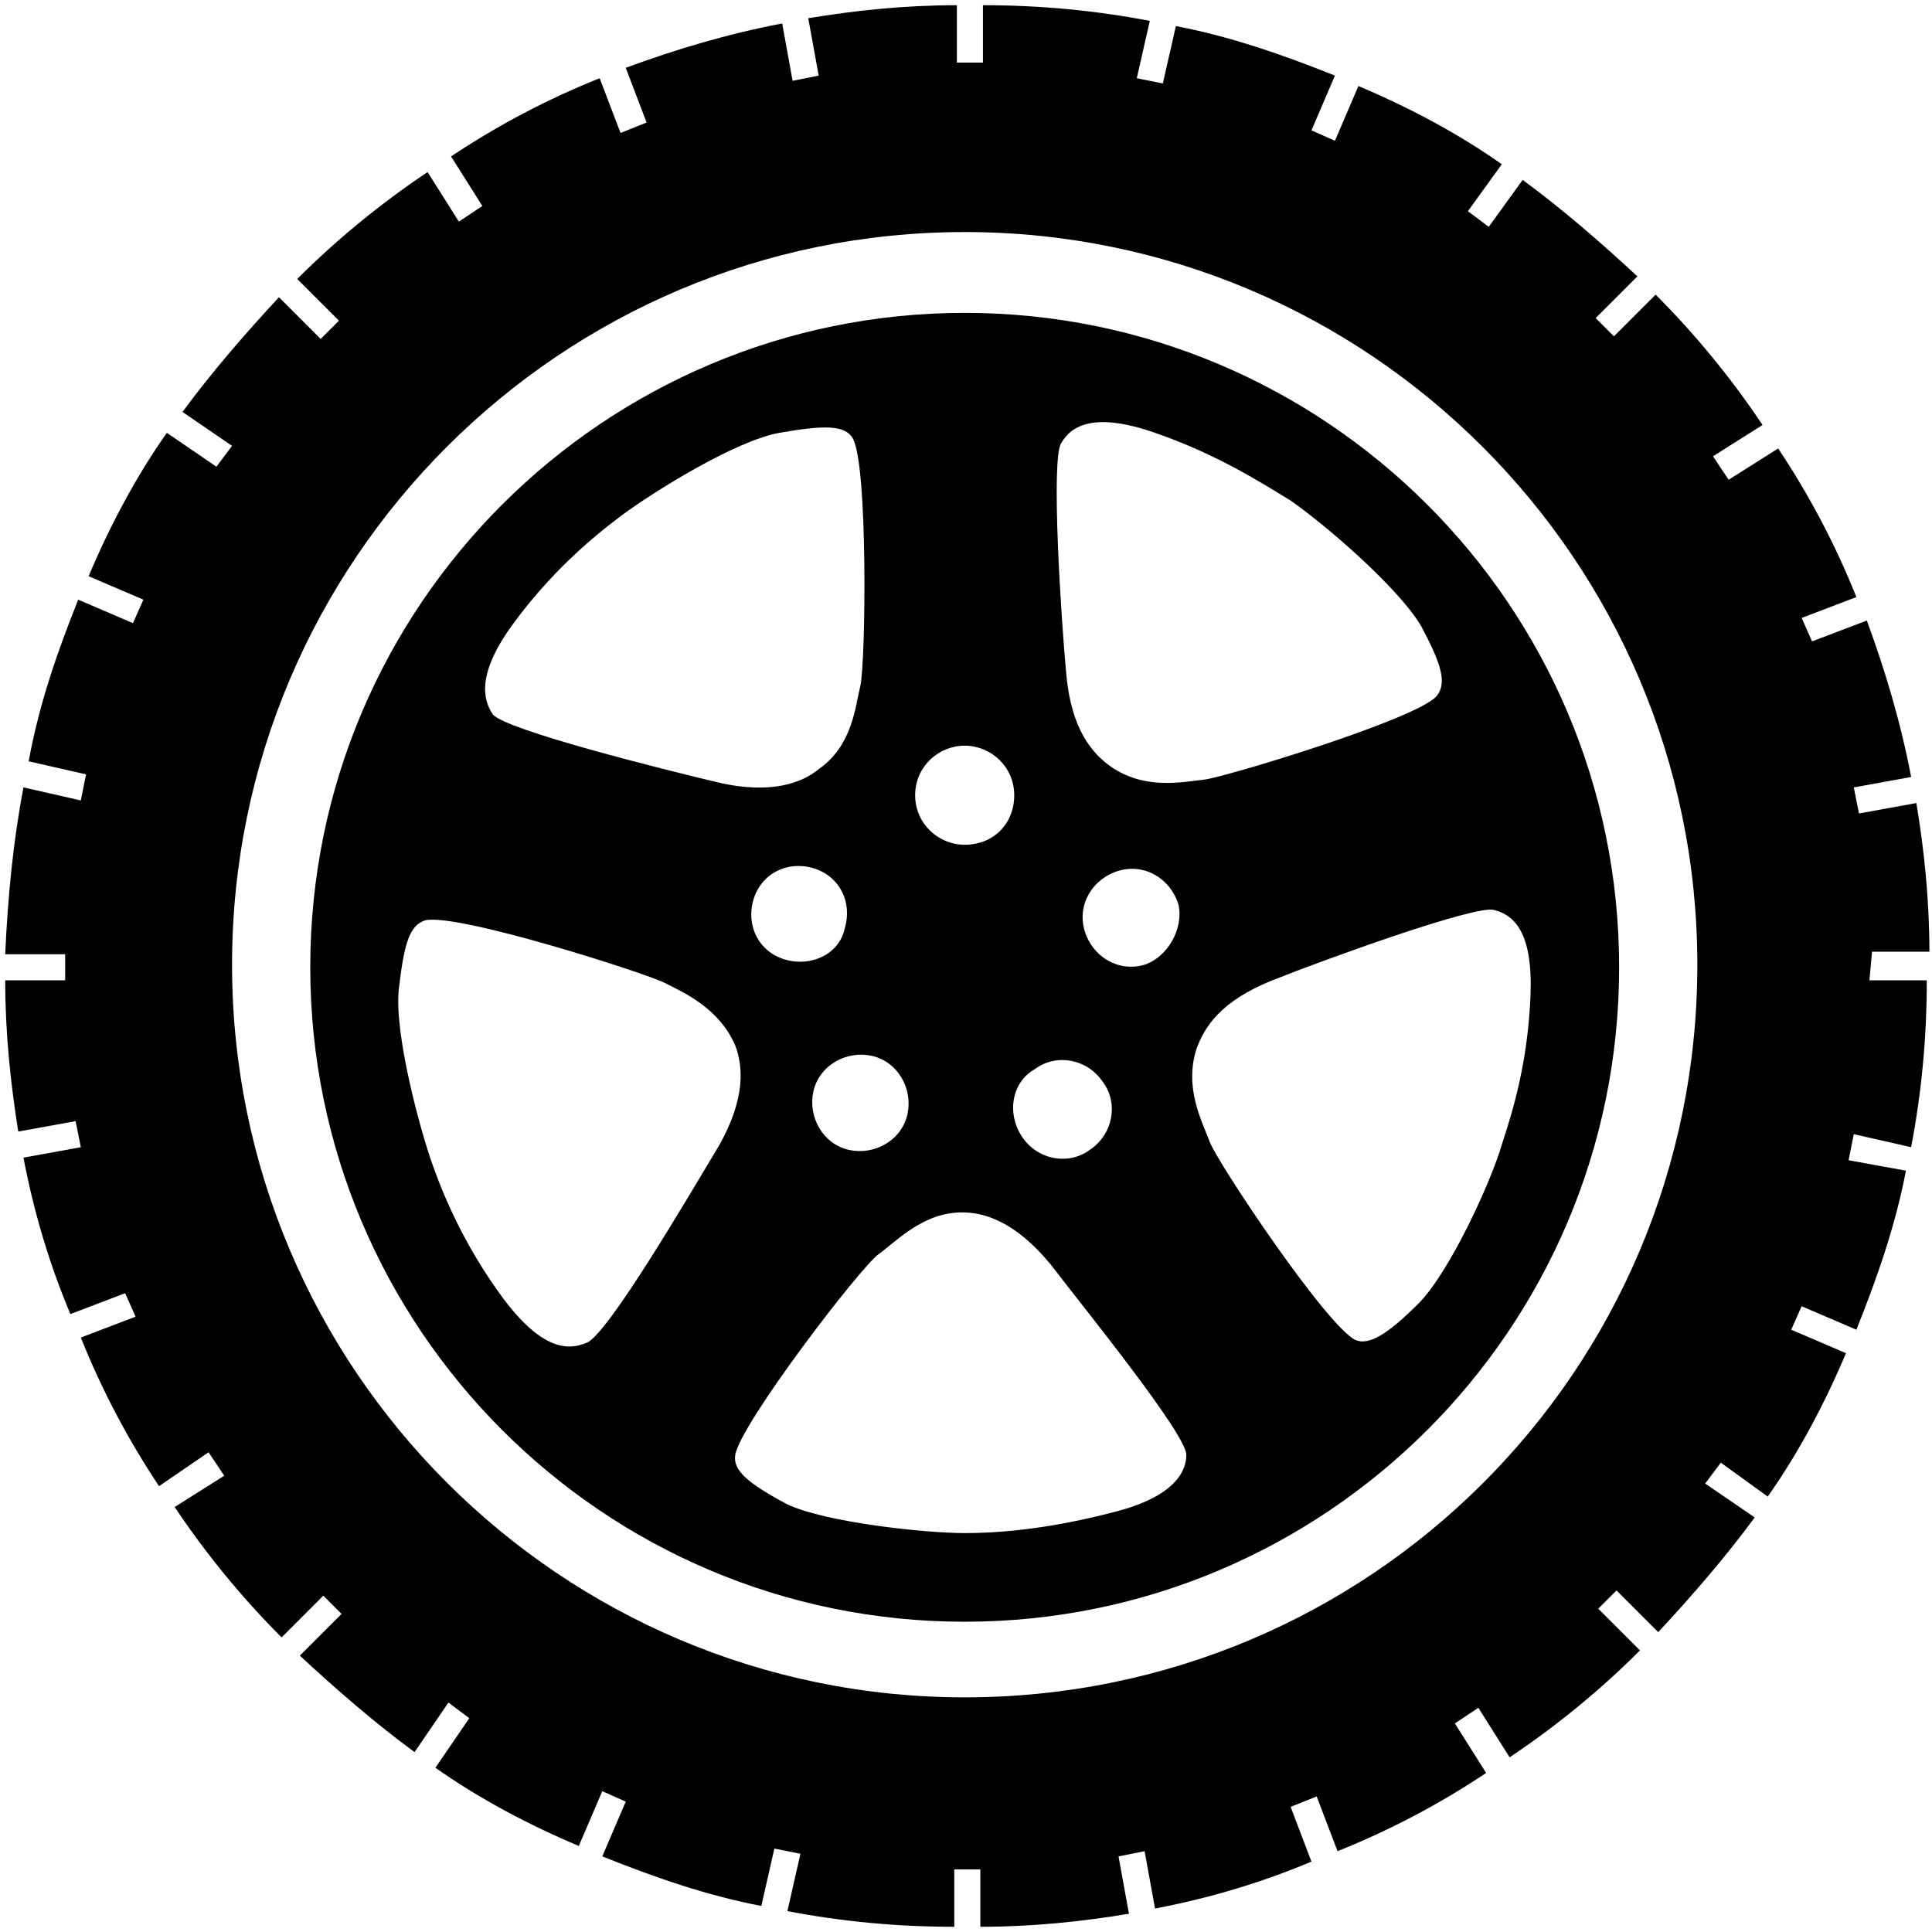 <?xml version="1.0" encoding="utf-8"?>
<!-- Generator: Adobe Illustrator 18.1.1, SVG Export Plug-In . SVG Version: 6.00 Build 0)  -->
<svg version="1.1" id="Livello_1" xmlns="http://www.w3.org/2000/svg" xmlns:xlink="http://www.w3.org/1999/xlink" x="0px" y="0px"
	 viewBox="-574.7 348.4 74.1 74.1" enable-background="new -574.7 348.4 74.1 74.1" xml:space="preserve">
<path d="M-502.9,384.9h2.2c0-2-0.2-3.9-0.5-5.7l-2.2,0.4l-0.2-1l2.2-0.4c-0.4-2.1-1-4.1-1.7-6l-2.1,0.8l-0.4-0.9l2.1-0.8
	c-0.8-2-1.8-3.9-3-5.7l-1.9,1.2l-0.6-0.9l1.9-1.2c-1.2-1.8-2.6-3.5-4.1-5l-1.6,1.6l-0.7-0.7l1.6-1.6c-1.4-1.3-2.9-2.6-4.4-3.7
	l-1.3,1.8l-0.8-0.6l1.3-1.8c-1.7-1.2-3.6-2.2-5.5-3l-0.9,2.1l-0.9-0.4l0.9-2.1c-2-0.8-4-1.5-6.1-1.9l-0.5,2.2l-1-0.2l0.5-2.2
	c-2.1-0.4-4.2-0.6-6.4-0.6v2.2h-1v-2.2c-2,0-3.9,0.2-5.7,0.5l0.4,2.2l-1,0.2l-0.4-2.2c-2.1,0.4-4.1,1-6,1.7l0.8,2.1l-1,0.4l-0.8-2.1
	c-2,0.8-3.9,1.8-5.7,3l1.2,1.9l-0.9,0.6l-1.2-1.9c-1.8,1.2-3.5,2.6-5,4.1l1.6,1.6l-0.7,0.7l-1.6-1.6c-1.3,1.4-2.6,2.9-3.7,4.4
	l1.9,1.3l-0.6,0.8l-1.9-1.3c-1.2,1.7-2.2,3.6-3,5.5l2.1,0.9l-0.4,0.9l-2.1-0.9c-0.8,2-1.5,4-1.9,6.2l2.2,0.5l-0.2,1l-2.2-0.5
	c-0.4,2.1-0.6,4.2-0.7,6.4h2.3v1h-2.3c0,2,0.2,3.9,0.5,5.8l2.2-0.4l0.2,1l-2.2,0.4c0.4,2.1,1,4.1,1.8,6l2.1-0.8l0.4,0.9l-2.1,0.8
	c0.8,2,1.8,3.9,3,5.7l1.9-1.3l0.6,0.9l-1.9,1.2c1.2,1.8,2.6,3.5,4.1,5l1.6-1.6l0.7,0.7l-1.6,1.6c1.4,1.3,2.9,2.6,4.4,3.7l1.3-1.9
	l0.8,0.6l-1.3,1.9c1.7,1.2,3.6,2.2,5.5,3l0.9-2.1l0.9,0.4l-0.9,2.1c2,0.8,4,1.5,6.1,1.9l0.5-2.2l1,0.2l-0.5,2.2
	c2.1,0.4,4.2,0.6,6.4,0.6v-2.2h1v2.2c2,0,3.9-0.2,5.7-0.5l-0.4-2.2l1-0.2l0.4,2.2c2.1-0.4,4.1-1,6-1.8l-0.8-2.1l1-0.4l0.8,2.1
	c2-0.8,3.9-1.8,5.7-3l-1.2-1.9l0.9-0.6l1.2,1.9c1.8-1.2,3.5-2.6,5-4.1l-1.6-1.6l0.7-0.7l1.6,1.6c1.3-1.4,2.6-2.9,3.7-4.4l-1.9-1.3
	l0.6-0.8l1.8,1.3c1.2-1.7,2.2-3.6,3-5.5l-2.1-0.9l0.4-0.9l2.1,0.9c0.8-2,1.5-4,1.9-6.1l-2.2-0.4l0.2-1l2.2,0.5
	c0.4-2.1,0.6-4.2,0.6-6.4h-2.2L-502.9,384.9L-502.9,384.9z M-537.7,413.5c-15.5,0-28.1-12.6-28.1-28.1c0-15.5,12.6-28.1,28.1-28.1
	s28.1,12.6,28.1,28.1C-509.6,401-522.2,413.5-537.7,413.5z"/>
<path d="M-537.7,360.4c-13.8,0-25.1,11.2-25.1,25.1c0,13.8,11.2,25.1,25.1,25.1c13.8,0,25.1-11.2,25.1-25.1
	C-512.6,371.6-523.9,360.4-537.7,360.4z M-534,365.4c0.4-0.7,1.3-1.2,3.6-0.4c2.3,0.8,3.9,1.8,5.2,2.6c1.3,0.9,4.1,3.3,5,4.8
	c0.8,1.5,1,2.2,0.6,2.7c-0.8,0.9-8.1,3.1-8.9,3.2c-0.9,0.1-2.3,0.4-3.6-0.5c-0.7-0.5-1.5-1.4-1.7-3.5
	C-534,372.2-534.4,366-534,365.4z M-530.8,385.4c-1,0.3-2-0.3-2.3-1.3c-0.3-1,0.3-2,1.3-2.3c1-0.3,2,0.3,2.3,1.3
	C-529.3,384-529.9,385.1-530.8,385.4z M-535,389.4c0.8-0.6,2-0.4,2.6,0.5c0.6,0.8,0.4,2-0.5,2.6c-0.8,0.6-2,0.4-2.6-0.5
	C-536.1,391.1-535.9,389.9-535,389.4z M-537.7,377c1,0,1.9,0.8,1.9,1.9s-0.8,1.9-1.9,1.9c-1,0-1.9-0.8-1.9-1.9S-538.7,377-537.7,377
	z M-540.2,391.8c-0.6,0.8-1.8,1-2.6,0.4c-0.8-0.6-1-1.8-0.4-2.6c0.6-0.8,1.8-1,2.6-0.4C-539.8,389.8-539.6,391-540.2,391.8z
	 M-544.6,385.2c-1-0.3-1.5-1.3-1.2-2.3c0.3-1,1.3-1.5,2.3-1.2c1,0.3,1.5,1.3,1.2,2.3C-542.5,385-543.6,385.5-544.6,385.2z
	 M-555,372.3c1.4-1.9,2.9-3.2,4.1-4.1c1.2-0.9,4.4-2.9,6.1-3.2c1.7-0.3,2.5-0.3,2.8,0.2c0.6,1,0.5,8.6,0.3,9.5
	c-0.2,0.8-0.3,2.3-1.6,3.2c-0.6,0.5-1.8,1-3.9,0.5c-2.1-0.5-8.1-2-8.6-2.6C-556.2,375.2-556.4,374.2-555,372.3z M-552.2,399.9
	c-0.7,0.3-1.7,0.3-3.2-1.7c-1.4-1.9-2.2-3.7-2.7-5.1c-0.5-1.4-1.5-5.1-1.3-6.8c0.2-1.7,0.4-2.4,1-2.6c1.2-0.3,8.4,2,9.2,2.4
	c0.8,0.4,2.1,1,2.7,2.4c0.3,0.8,0.4,2-0.6,3.8C-548.3,394.3-551.4,399.6-552.2,399.9z M-532,406.4c-2.3,0.6-4.2,0.8-5.7,0.8
	c-1.5,0-5.3-0.4-6.8-1.1c-1.5-0.8-2.1-1.3-2-1.9c0.2-1.2,4.8-7.2,5.5-7.7s1.7-1.6,3.2-1.6c0.8,0,2,0.3,3.4,2
	c1.3,1.7,5.2,6.5,5.2,7.3C-529.2,404.8-529.6,405.8-532,406.4z M-520.3,398.4c-1.2,1.2-1.9,1.6-2.4,1.4c-1.1-0.5-5.3-6.8-5.6-7.6
	c-0.3-0.8-1-2.1-0.5-3.6c0.3-0.8,0.9-1.8,2.9-2.6s7.8-2.9,8.5-2.7c0.8,0.2,1.5,0.9,1.4,3.3c-0.1,2.4-0.6,4.2-1.1,5.7
	C-517.5,393.7-519.1,397.2-520.3,398.4z"/>
</svg>
